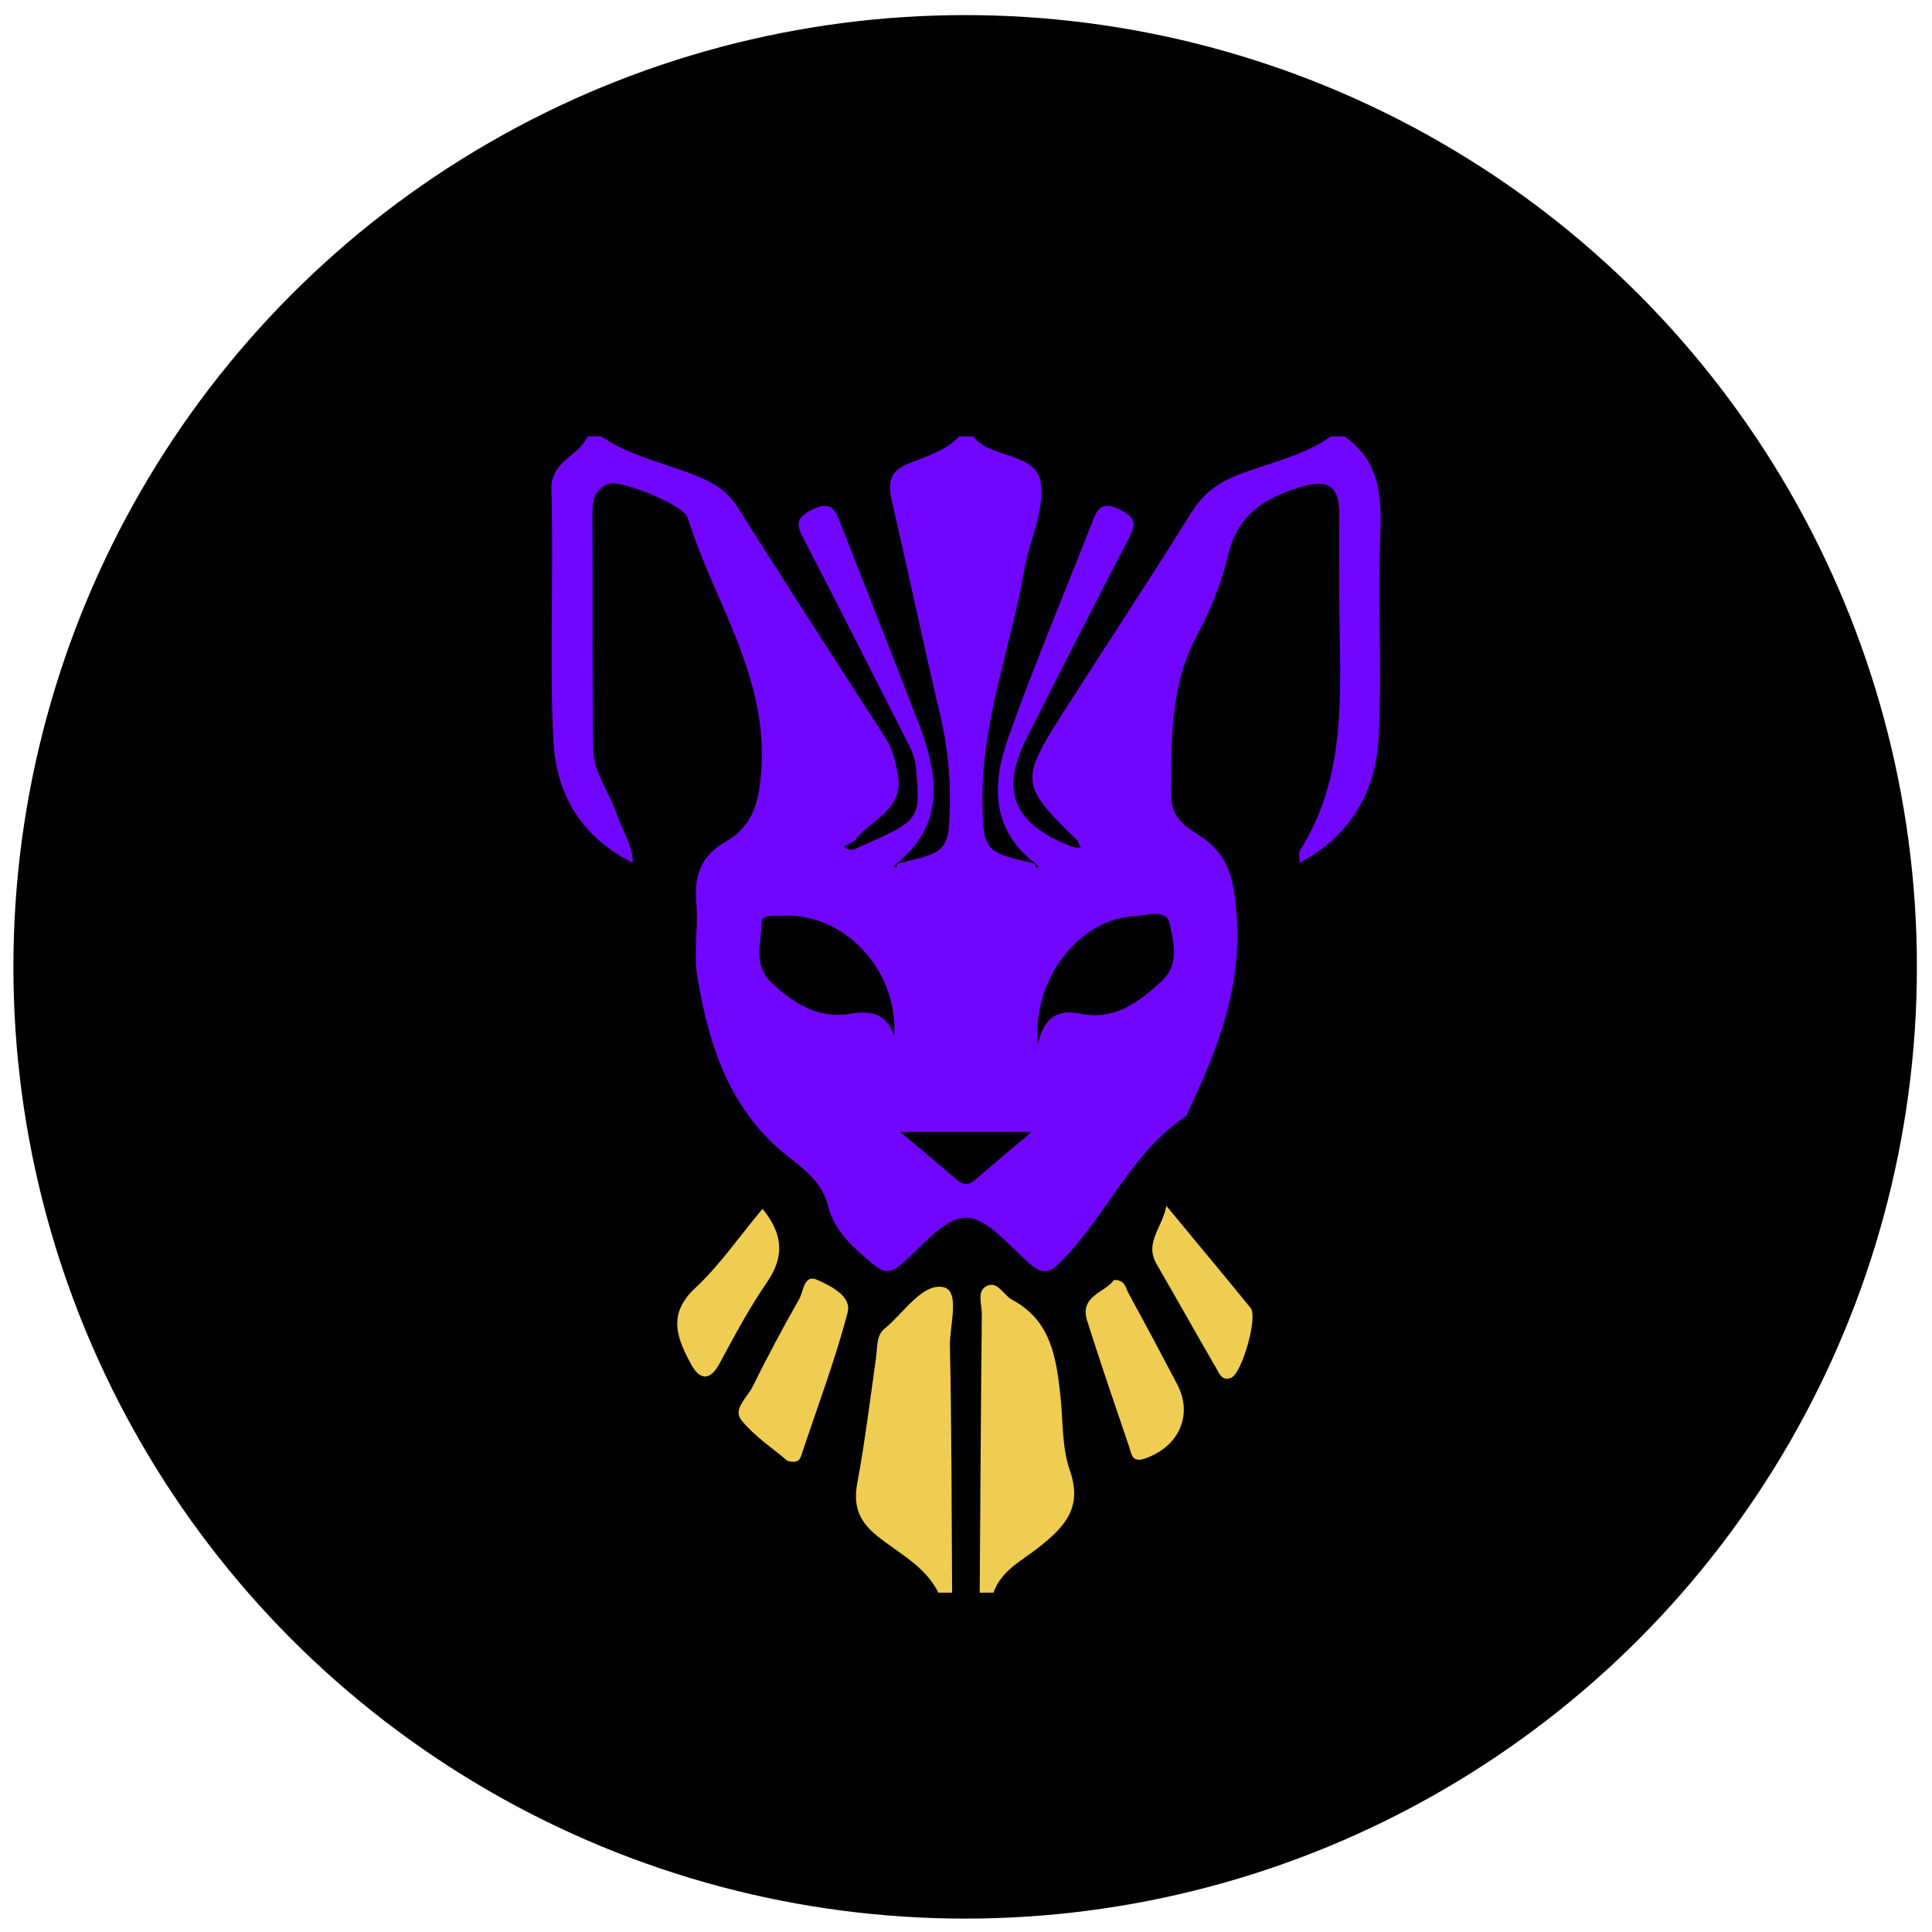 <?xml version="1.0" encoding="utf-8"?>
<!-- Generator: Adobe Illustrator 26.2.1, SVG Export Plug-In . SVG Version: 6.00 Build 0)  -->
<svg version="1.1" id="Layer_1" xmlns="http://www.w3.org/2000/svg" xmlns:xlink="http://www.w3.org/1999/xlink" x="0px" y="0px"
	 viewBox="0 0 32 32" style="enable-background:new 0 0 32 32;" xml:space="preserve">
<style type="text/css">
	.st0{fill:#7106FE;}
	.st1{fill:#EECD52;}
</style>
<g>
	<circle cx="15.986" cy="16.014" r="15.764"/>
	<g>
		<path class="st0" d="M22.269,7.228c0.582,0.406,0.617,0.986,0.593,1.632c-0.041,1.1,0.026,2.205-0.023,3.305
			c-0.04,0.907-0.431,1.653-1.312,2.128c0-0.102-0.021-0.167,0.003-0.204c0.783-1.232,0.667-2.61,0.653-3.973
			c-0.006-0.551,0.003-1.102-0.003-1.653c-0.004-0.411-0.201-0.521-0.595-0.408c-0.615,0.176-1.085,0.454-1.246,1.146
			c-0.107,0.456-0.29,0.908-0.513,1.322c-0.454,0.846-0.422,1.748-0.427,2.659c-0.002,0.364,0.241,0.513,0.464,0.654
			c0.487,0.308,0.571,0.726,0.617,1.278c0.101,1.216-0.31,2.267-0.809,3.316c-0.008,0.017-0.009,0.043-0.021,0.052
			c-0.932,0.618-1.336,1.691-2.11,2.447c-0.168,0.164-0.289,0.169-0.472,0.013c-0.344-0.293-0.712-0.773-1.07-0.773
			c-0.358,0-0.726,0.48-1.07,0.773c-0.183,0.156-0.295,0.139-0.474-0.01c-0.325-0.271-0.637-0.537-0.744-0.971
			c-0.115-0.465-0.527-0.675-0.845-0.964c-0.827-0.75-1.134-1.753-1.313-2.8c-0.07-0.406,0.017-0.836-0.019-1.251
			c-0.038-0.441,0.078-0.772,0.472-0.996c0.477-0.271,0.571-0.681,0.606-1.223c0.1-1.551-0.795-2.779-1.222-4.155
			c-0.065-0.209-1.115-0.632-1.306-0.559c-0.201,0.076-0.271,0.236-0.27,0.451c0.006,1.311-0.004,2.622,0.011,3.933
			c0.005,0.408,0.28,0.739,0.402,1.116c0.078,0.243,0.246,0.457,0.255,0.776c-0.872-0.43-1.27-1.161-1.314-2.01
			c-0.073-1.383,0.009-2.774-0.035-4.159C9.117,7.621,9.595,7.563,9.729,7.228c0.076,0,0.152,0,0.228,0
			c0.489,0.332,1.07,0.445,1.607,0.664c0.274,0.112,0.488,0.251,0.649,0.505c0.812,1.282,1.634,2.557,2.457,3.832
			c0.116,0.18,0.156,0.368,0.197,0.577c0.122,0.623-0.454,0.765-0.714,1.122c-0.057,0.032-0.115,0.064-0.172,0.097
			c0.082,0.074,0.166,0.057,0.25,0.004c1.02-0.447,1.015-0.447,0.94-1.317c-0.017-0.199-0.11-0.358-0.195-0.526
			c-0.55-1.079-1.094-2.162-1.652-3.237c-0.118-0.227-0.18-0.357,0.126-0.507c0.327-0.16,0.387,0.011,0.476,0.239
			c0.425,1.093,0.861,2.182,1.281,3.277c0.321,0.839,0.475,1.663-0.346,2.337c-0.022,0.02-0.043,0.04-0.065,0.06
			c0.015,0.006,0.031,0.011,0.046,0.017c0.008-0.024,0.017-0.048,0.025-0.072c0.831-0.18,0.854-0.216,0.865-1.009
			c0.007-0.495-0.048-0.977-0.162-1.46c-0.279-1.176-0.527-2.359-0.799-3.537c-0.069-0.297-0.038-0.491,0.286-0.621
			c0.289-0.116,0.604-0.206,0.832-0.445c0.076,0,0.152,0,0.228,0c0.301,0.385,1.055,0.249,1.123,0.785
			c0.058,0.46-0.192,0.953-0.276,1.436c-0.223,1.281-0.712,2.514-0.691,3.841c0.012,0.794,0.033,0.83,0.864,1.01
			c0.008,0.024,0.017,0.048,0.025,0.072c0.015-0.005,0.031-0.011,0.046-0.016c-0.022-0.02-0.043-0.04-0.065-0.06
			c-0.735-0.564-0.71-1.322-0.445-2.071c0.423-1.193,0.917-2.361,1.379-3.541c0.087-0.222,0.141-0.409,0.474-0.243
			c0.302,0.15,0.246,0.28,0.128,0.508c-0.567,1.091-1.124,2.188-1.678,3.286c-0.412,0.814-0.238,1.337,0.558,1.707
			c0.069,0.032,0.14,0.058,0.21,0.087c0.045,0.006,0.09,0.012,0.134,0.018c-0.017-0.039-0.035-0.078-0.052-0.117
			c-0.957-0.935-0.966-0.996-0.219-2.163c0.701-1.096,1.417-2.182,2.107-3.286c0.191-0.305,0.428-0.483,0.762-0.613
			c0.518-0.203,1.078-0.312,1.544-0.64C22.117,7.228,22.193,7.228,22.269,7.228z M14.81,17.17c0.07-1.129-0.851-2.067-1.87-2
			c-0.124,0.008-0.328-0.039-0.328,0.126c0.001,0.336-0.154,0.692,0.186,0.999c0.384,0.346,0.771,0.588,1.308,0.493
			C14.43,16.731,14.7,16.797,14.81,17.17z M17.192,17.291c0.107-0.49,0.375-0.568,0.698-0.502c0.57,0.116,0.962-0.183,1.347-0.535
			c0.312-0.285,0.196-0.652,0.137-0.952c-0.052-0.261-0.393-0.135-0.596-0.125C17.882,15.223,17.086,16.22,17.192,17.291z
			 M17.087,18.749c-0.761,0-1.415,0-2.177,0c0.361,0.304,0.647,0.537,0.923,0.781c0.124,0.109,0.217,0.104,0.338-0.003
			C16.445,19.283,16.73,19.051,17.087,18.749z"/>
		<path class="st1" d="M15.543,26.38c-0.22-0.442-0.66-0.653-1.018-0.943c-0.303-0.246-0.396-0.498-0.325-0.879
			c0.128-0.686,0.212-1.38,0.31-2.071c0.024-0.168,0.001-0.365,0.139-0.478c0.319-0.259,0.625-0.759,0.973-0.69
			c0.289,0.057,0.105,0.636,0.112,0.978c0.029,1.36,0.027,2.722,0.036,4.083C15.695,26.38,15.619,26.38,15.543,26.38z"/>
		<path class="st1" d="M16.227,26.38c0.011-1.538,0.019-3.075,0.035-4.613c0.002-0.161-0.091-0.387,0.087-0.47
			c0.177-0.082,0.273,0.156,0.416,0.232c0.644,0.343,0.73,0.96,0.799,1.589c0.045,0.414,0.022,0.853,0.156,1.236
			c0.22,0.627-0.098,0.947-0.524,1.282c-0.273,0.215-0.613,0.378-0.741,0.743C16.379,26.38,16.303,26.38,16.227,26.38z"/>
		<path class="st1" d="M18.45,21.201c0.187-0.008,0.195,0.136,0.244,0.224c0.273,0.497,0.539,0.999,0.803,1.501
			c0.269,0.511,0.03,1.038-0.534,1.232c-0.215,0.074-0.22-0.073-0.259-0.189c-0.237-0.697-0.477-1.393-0.698-2.095
			C17.876,21.463,18.302,21.413,18.45,21.201z"/>
		<path class="st1" d="M13.043,24.196c-0.23-0.197-0.54-0.399-0.763-0.673c-0.148-0.182,0.098-0.378,0.185-0.554
			c0.242-0.492,0.502-0.976,0.773-1.454c0.072-0.127,0.077-0.418,0.298-0.317c0.222,0.101,0.575,0.268,0.503,0.543
			c-0.211,0.802-0.507,1.582-0.769,2.371C13.242,24.196,13.191,24.237,13.043,24.196z"/>
		<path class="st1" d="M19.319,19.973c0.511,0.619,0.957,1.153,1.396,1.692c0.122,0.149-0.142,1.077-0.321,1.154
			c-0.153,0.065-0.199-0.07-0.25-0.158c-0.332-0.572-0.655-1.15-0.986-1.722C18.952,20.582,19.245,20.351,19.319,19.973z"/>
		<path class="st1" d="M12.63,20.021c0.352,0.433,0.36,0.804,0.069,1.225c-0.295,0.427-0.538,0.89-0.786,1.346
			c-0.163,0.299-0.333,0.25-0.463,0.01c-0.229-0.421-0.407-0.827,0.06-1.263C11.919,20.958,12.243,20.484,12.63,20.021z"/>
	</g>
</g>
</svg>
